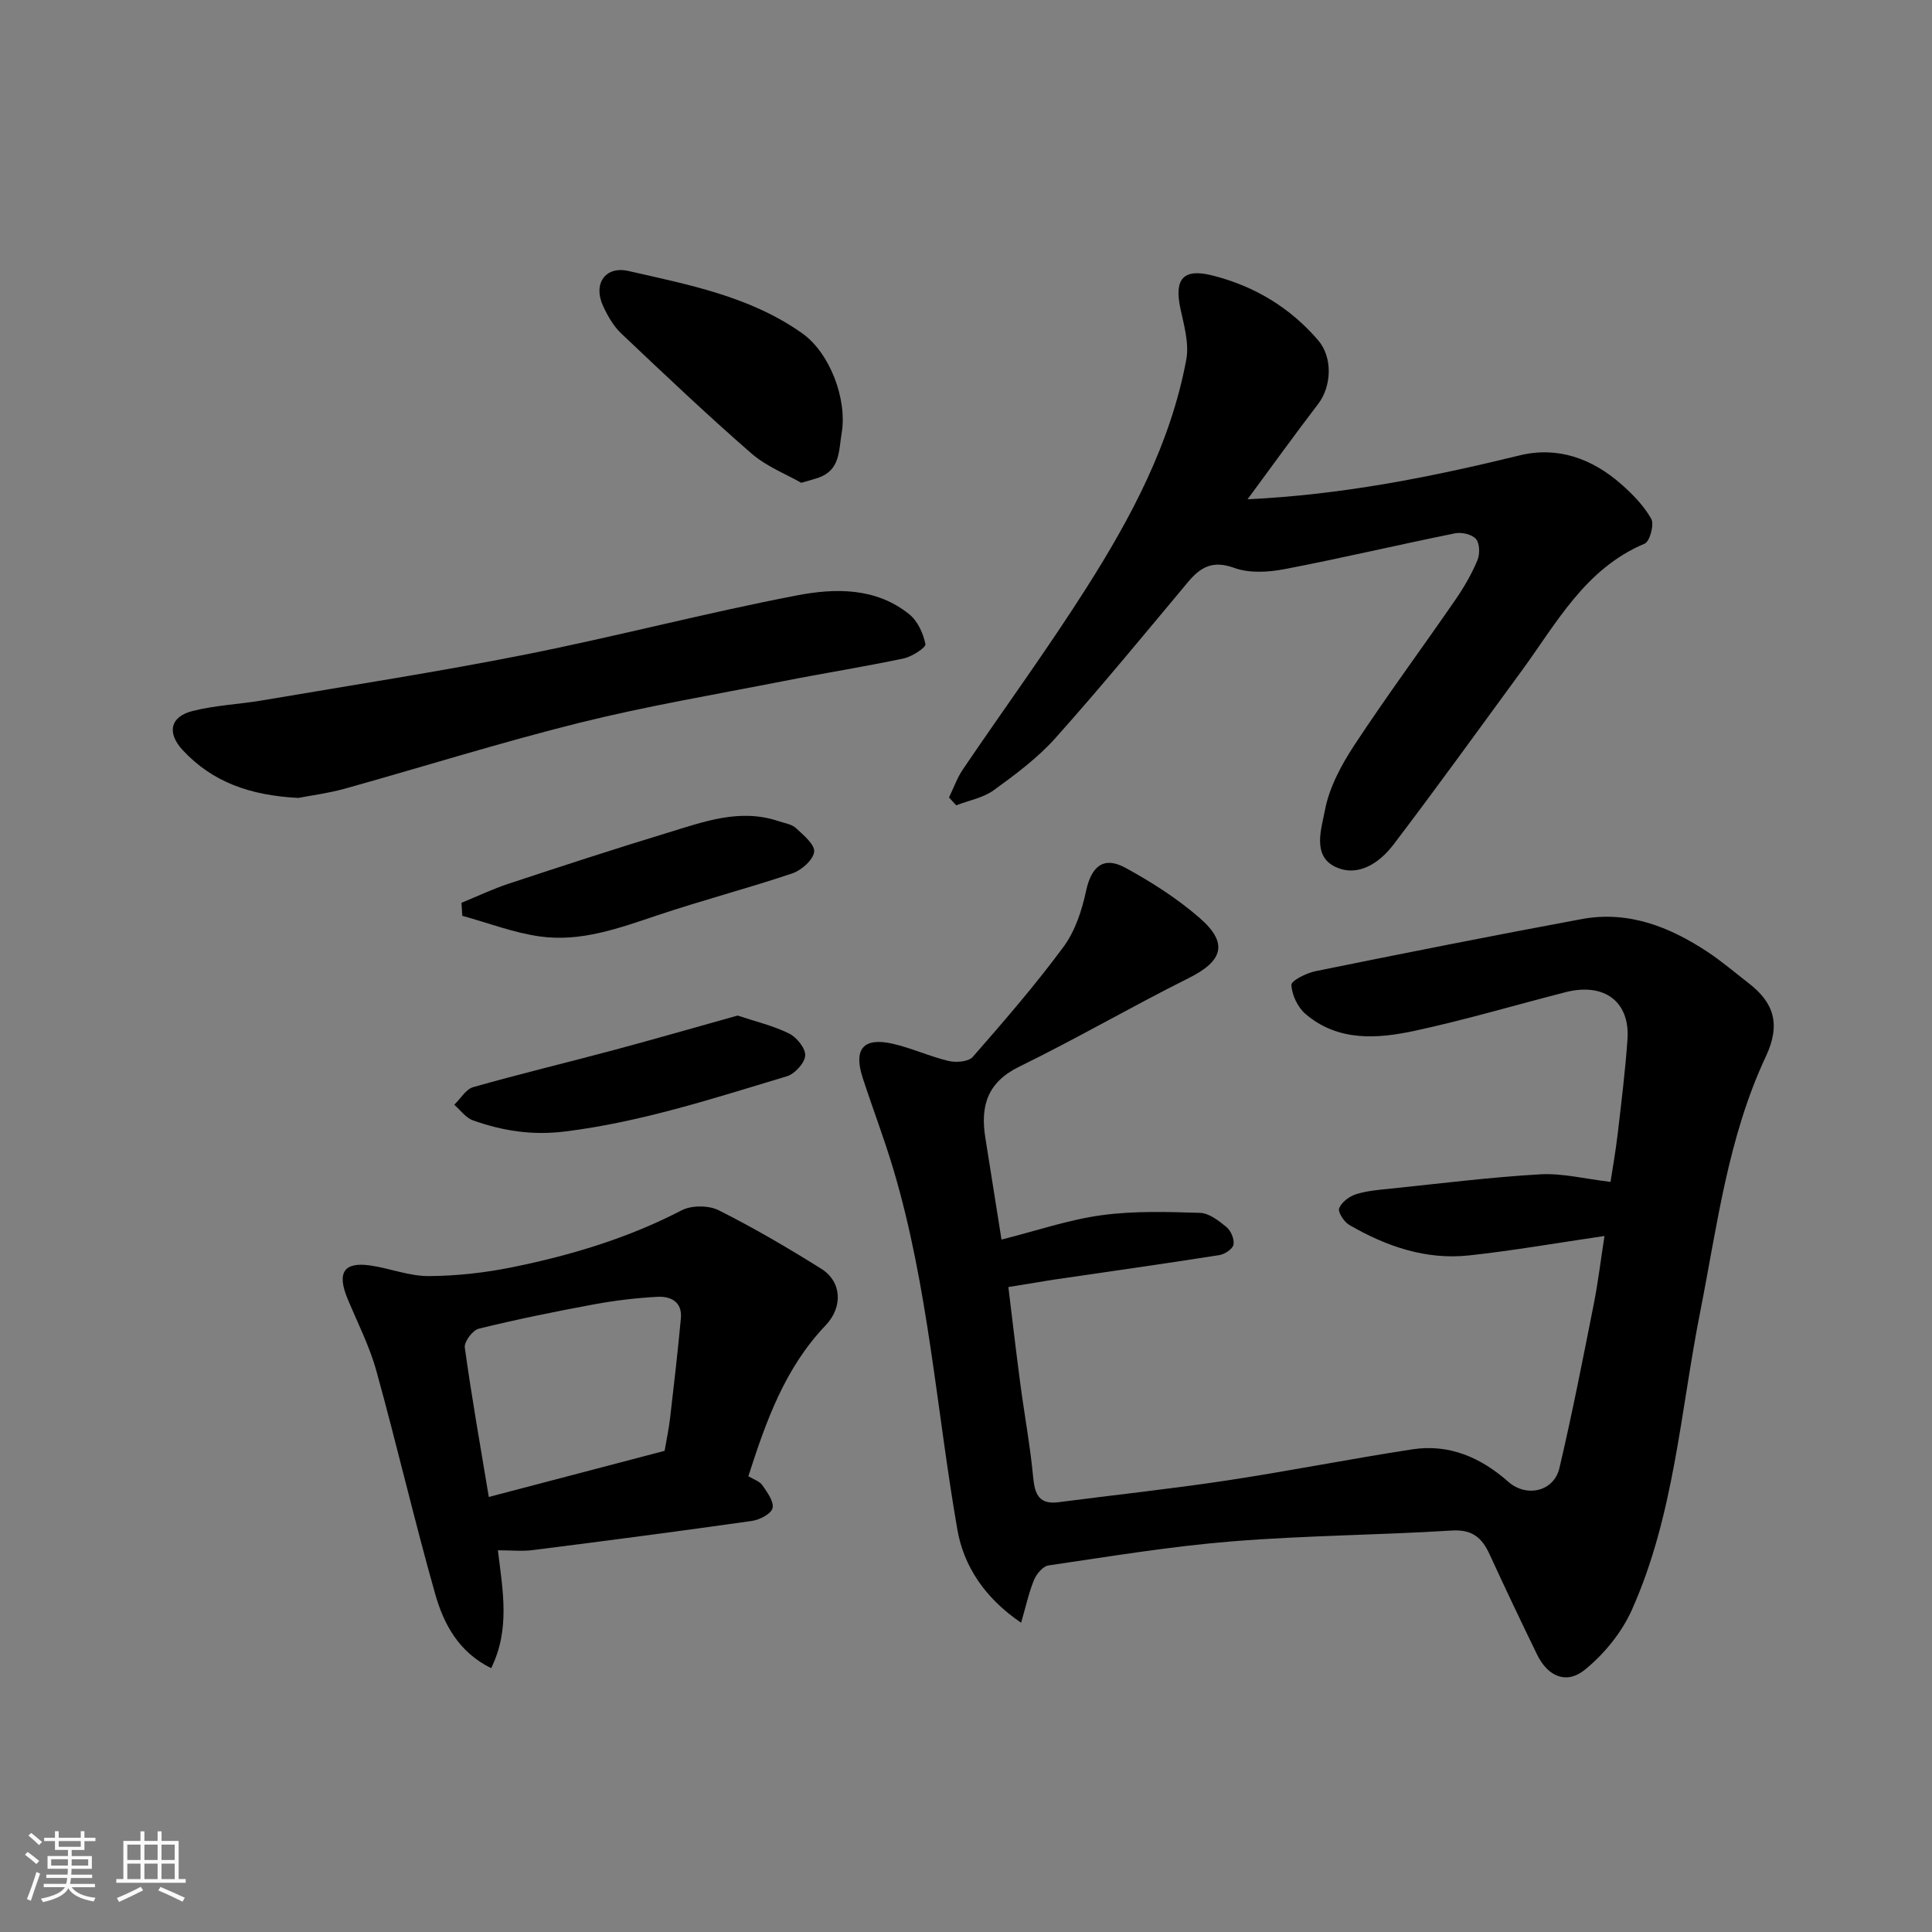 <svg enable-background="new 0 0 400 400" viewBox="0 0 400 400" xmlns="http://www.w3.org/2000/svg"><rect x="0" y="0" width="400" height="400" fill="#808080" stroke="none"/><path d="m5.17 384 .55-.58c.85.61 1.65 1.24 2.4 1.87l-.59.64c-.83-.73-1.62-1.38-2.36-1.93m1.22 9.53-.82-.34c.71-1.76 1.37-3.64 1.98-5.63.24.13.5.25.76.36-.6 1.67-1.24 3.54-1.92 5.61m-.5-13.5.57-.54c.56.44 1.31 1.06 2.26 1.87l-.64.64c-.68-.66-1.41-1.32-2.19-1.97m3.25.46h2.24v-1.36h.77v1.36h4.57v-1.36h.76v1.36h2.28v.69h-2.28v1.84h-2.64v1.26h4.18v2.64h-4.21c0 .45-.02.86-.05 1.21h4.32v.69h-4.38c-.04.34-.1.75-.19 1.22h5.15v.69h-4.82c.87 1.19 2.51 1.92 4.93 2.19-.17.31-.3.57-.37.76-2.77-.49-4.52-1.41-5.26-2.76-.56 1.26-2.3 2.23-5.24 2.9-.12-.24-.26-.48-.43-.72 2.73-.55 4.38-1.34 4.96-2.38h-4.38v-.69h4.65c.1-.38.17-.79.21-1.22h-4.32v-.69h4.4c.03-.34.05-.75.05-1.21h-4.2v-2.64h4.23v-1.26h-2.69v-1.84h-2.24zm1.46 4.46v1.29h3.45c.01-.4.02-.57.01-.53v-.32-.45h-3.46zm1.55-2.59h4.57v-1.19h-4.57zm6.11 2.59h-3.42v.77c-.01.19-.01.37-.02.53h3.44z" fill="#fafafa"/><path d="m32.63 379.16h.82v1.98h3.54v7.89h1.46v.78h-14.37v-.78h1.46v-7.89h3.54v-1.98h.82v1.98h2.73zm-3.49 11.48.5.73c-1.61.82-3.28 1.63-5 2.41-.13-.27-.28-.55-.44-.82 1.75-.72 3.4-1.49 4.94-2.32m-2.78-5.55h2.73v-3.18h-2.73zm0 3.95h2.73v-3.2h-2.73zm3.54-3.95h2.73v-3.18h-2.73zm0 3.95h2.73v-3.2h-2.73zm7.89 4.68c-1.84-.92-3.51-1.7-5.02-2.32l.45-.73c1.89.8 3.57 1.55 5.04 2.23zm-1.62-11.81h-2.73v3.18h2.73zm-2.73 7.13h2.73v-3.2h-2.73z" fill="#fafafa"/><g fill="#000001"><path d="m208.77 266.47c.83 6.75 1.59 13.38 2.47 20 .86 6.48 2.06 12.92 2.67 19.42.34 3.58 1.27 5.65 5.29 5.12 11.53-1.5 23.1-2.73 34.59-4.46 12.91-1.95 25.72-4.5 38.62-6.48 7.63-1.17 14.18 1.69 19.86 6.71 3.75 3.31 9.44 2.06 10.59-2.83 2.65-11.25 4.86-22.6 7.11-33.94.9-4.55 1.45-9.16 2.22-14.11-9.94 1.45-18.96 3.04-28.04 4.02-8.95.97-17.16-1.88-24.81-6.32-1.08-.63-2.39-2.66-2.08-3.45.5-1.26 2.12-2.47 3.52-2.91 2.31-.72 4.81-.91 7.25-1.16 10.28-1.06 20.55-2.36 30.86-2.95 4.6-.26 9.29.95 14.55 1.57.4-2.62 1.05-6.24 1.48-9.89.76-6.52 1.57-13.04 2.03-19.59.56-7.83-4.79-11.85-12.81-9.8-10.39 2.66-20.69 5.72-31.16 7.98-7.82 1.69-15.95 2.28-22.68-3.46-1.61-1.37-2.83-3.94-2.93-6.01-.04-.9 3.12-2.48 5-2.86 18.35-3.72 36.72-7.38 55.14-10.79 9.59-1.77 18.11 1.58 25.98 6.77 3 1.98 5.74 4.34 8.59 6.54 5.29 4.08 6.6 8.6 3.5 15.19-7.86 16.77-10.04 34.96-13.57 52.81-4.11 20.74-5.39 42.17-14.17 61.76-2.09 4.66-5.7 9.08-9.67 12.32-3.87 3.16-7.72 1.43-9.94-3.12-3.34-6.87-6.63-13.78-9.82-20.73-1.57-3.43-3.57-5.2-7.82-4.94-15.18.95-30.43 1.02-45.58 2.25-12.71 1.03-25.33 3.13-37.96 4.98-1.13.17-2.45 1.76-2.96 2.98-1.07 2.58-1.66 5.37-2.68 8.88-7.58-5.14-11.9-11.82-13.19-19.24-4.34-24.9-6-50.27-13.26-74.65-1.9-6.38-4.3-12.62-6.36-18.96-1.92-5.95.16-8.39 6.2-7.03 3.93.89 7.67 2.64 11.6 3.57 1.56.37 4.13.17 5.01-.85 6.48-7.41 12.94-14.87 18.78-22.78 2.4-3.25 3.8-7.52 4.66-11.53 1.09-5.11 3.61-7.32 8.18-4.82 5.4 2.95 10.72 6.35 15.35 10.38 6.02 5.24 4.81 8.92-2.32 12.47-11.79 5.88-23.2 12.53-35.03 18.31-6.64 3.24-8.07 8.17-7.03 14.69 1.08 6.74 2.14 13.48 3.35 21.11 7.2-1.81 13.85-4.1 20.69-5.04 6.71-.92 13.61-.7 20.42-.49 1.88.06 3.9 1.64 5.49 2.96.92.77 1.65 2.53 1.43 3.63-.18.9-1.82 1.98-2.95 2.16-11.46 1.8-22.95 3.42-34.42 5.1-2.76.45-5.5.91-9.24 1.51z"/><path d="m196.48 165.11c.95-1.95 1.68-4.06 2.89-5.84 8.51-12.55 17.47-24.81 25.59-37.6 9.28-14.61 17.41-29.91 20.64-47.17.63-3.34-.45-7.11-1.2-10.58-1.34-6.19.58-8.42 6.65-6.88 8.64 2.19 16.02 6.61 21.86 13.41 3.03 3.52 2.82 9.51-.02 13.21-4.83 6.31-9.47 12.77-14.6 19.71 19.76-.94 38.1-4.63 56.35-9.09 7.87-1.92 14.98.67 20.99 5.94 2.38 2.09 4.71 4.48 6.24 7.19.66 1.16-.29 4.69-1.35 5.14-12.34 5.19-18.23 16.44-25.52 26.4-8.78 11.99-17.47 24.04-26.46 35.87-2.88 3.79-7.31 6.86-12.01 4.68-4.94-2.29-2.92-8-2.22-11.73.89-4.74 3.41-9.42 6.12-13.54 6.72-10.21 14-20.05 20.94-30.12 1.75-2.54 3.32-5.27 4.51-8.1.54-1.27.5-3.49-.29-4.41-.82-.97-2.98-1.46-4.35-1.18-11.79 2.38-23.5 5.16-35.32 7.42-3.36.64-7.27.87-10.37-.26-4.43-1.61-6.95-.23-9.59 2.93-9.06 10.84-18.03 21.76-27.44 32.29-3.68 4.12-8.26 7.53-12.77 10.8-2.2 1.59-5.16 2.12-7.78 3.13-.49-.55-.99-1.09-1.49-1.62z"/><path d="m103.08 320.97c1.05 8.54 2.54 16.4-1.39 24.41-6.73-3.33-9.82-9.13-11.58-15.33-4.34-15.32-7.93-30.85-12.18-46.2-1.42-5.14-3.91-10-5.97-14.96-2.26-5.44-.76-7.71 4.82-6.87 4.02.6 7.99 2.2 11.97 2.18 5.77-.03 11.63-.68 17.29-1.83 12.15-2.47 23.96-6.01 35.07-11.78 2.06-1.07 5.6-1.06 7.68-.02 7.28 3.65 14.33 7.79 21.24 12.11 4.19 2.62 4.61 7.84.87 11.76-8.39 8.8-12.29 19.76-15.96 31.2 1.04.64 2.3 1.01 2.89 1.85 1.01 1.46 2.46 3.43 2.11 4.77-.31 1.2-2.71 2.42-4.32 2.64-15.06 2.14-30.14 4.11-45.24 6.02-2.23.3-4.58.05-7.3.05zm34.52-20.59c.41-2.39.89-4.63 1.15-6.9.8-6.84 1.58-13.68 2.22-20.54.31-3.38-2.08-4.6-4.85-4.45-4.39.24-8.8.76-13.13 1.56-8 1.48-15.97 3.1-23.86 5.04-1.26.31-3.06 2.7-2.9 3.9 1.42 10.27 3.24 20.49 4.97 30.94 12.34-3.24 24.27-6.37 36.4-9.55z"/><path d="m61.77 165.2c-9.97-.51-17.78-3.26-23.94-9.89-3.28-3.53-2.65-6.92 2.02-8.1 4.71-1.2 9.68-1.39 14.5-2.21 18.16-3.09 36.38-5.9 54.45-9.49 18.82-3.74 37.42-8.64 56.26-12.25 7.88-1.51 16.35-1.65 23.24 3.96 1.71 1.39 2.86 3.94 3.3 6.15.14.69-2.77 2.58-4.5 2.95-8.28 1.75-16.65 3.07-24.96 4.71-14.06 2.76-28.21 5.15-42.1 8.6-16.39 4.08-32.53 9.16-48.81 13.7-3.41.93-6.99 1.39-9.46 1.87z"/><path d="m165.89 99.96c-3-1.73-7.16-3.34-10.33-6.09-9.21-8.02-18.08-16.44-26.95-24.84-1.6-1.52-2.8-3.62-3.74-5.66-2.14-4.6.44-8.37 5.27-7.26 12.47 2.85 25.14 5.25 35.94 12.89 5.7 4.03 9.36 13.58 8.18 20.65-.63 3.76-.31 7.69-4.84 9.27-.75.25-1.52.45-3.53 1.04z"/><path d="m95.54 186.92c3.27-1.34 6.48-2.88 9.83-3.98 10.92-3.61 21.86-7.18 32.87-10.53 7.46-2.27 14.93-5.1 22.94-2.4 1.23.42 2.71.61 3.59 1.42 1.56 1.44 3.97 3.44 3.79 4.93-.2 1.68-2.62 3.82-4.51 4.46-9.23 3.11-18.67 5.57-27.9 8.67-7.96 2.67-15.9 5.59-24.38 4.39-5.44-.77-10.71-2.8-16.05-4.27-.07-.9-.13-1.8-.18-2.69z"/><path d="m152.71 210.26c3.73 1.24 7.39 2.1 10.68 3.73 1.57.78 3.42 3.08 3.32 4.56-.11 1.55-2.16 3.79-3.79 4.28-15.11 4.54-30.08 9.46-45.91 11.43-6.84.85-12.93-.12-19.09-2.3-1.48-.53-2.59-2.12-3.87-3.23 1.3-1.25 2.39-3.21 3.92-3.65 9.68-2.75 19.48-5.09 29.2-7.7 8.47-2.27 16.9-4.71 25.54-7.12z"/></g></svg>